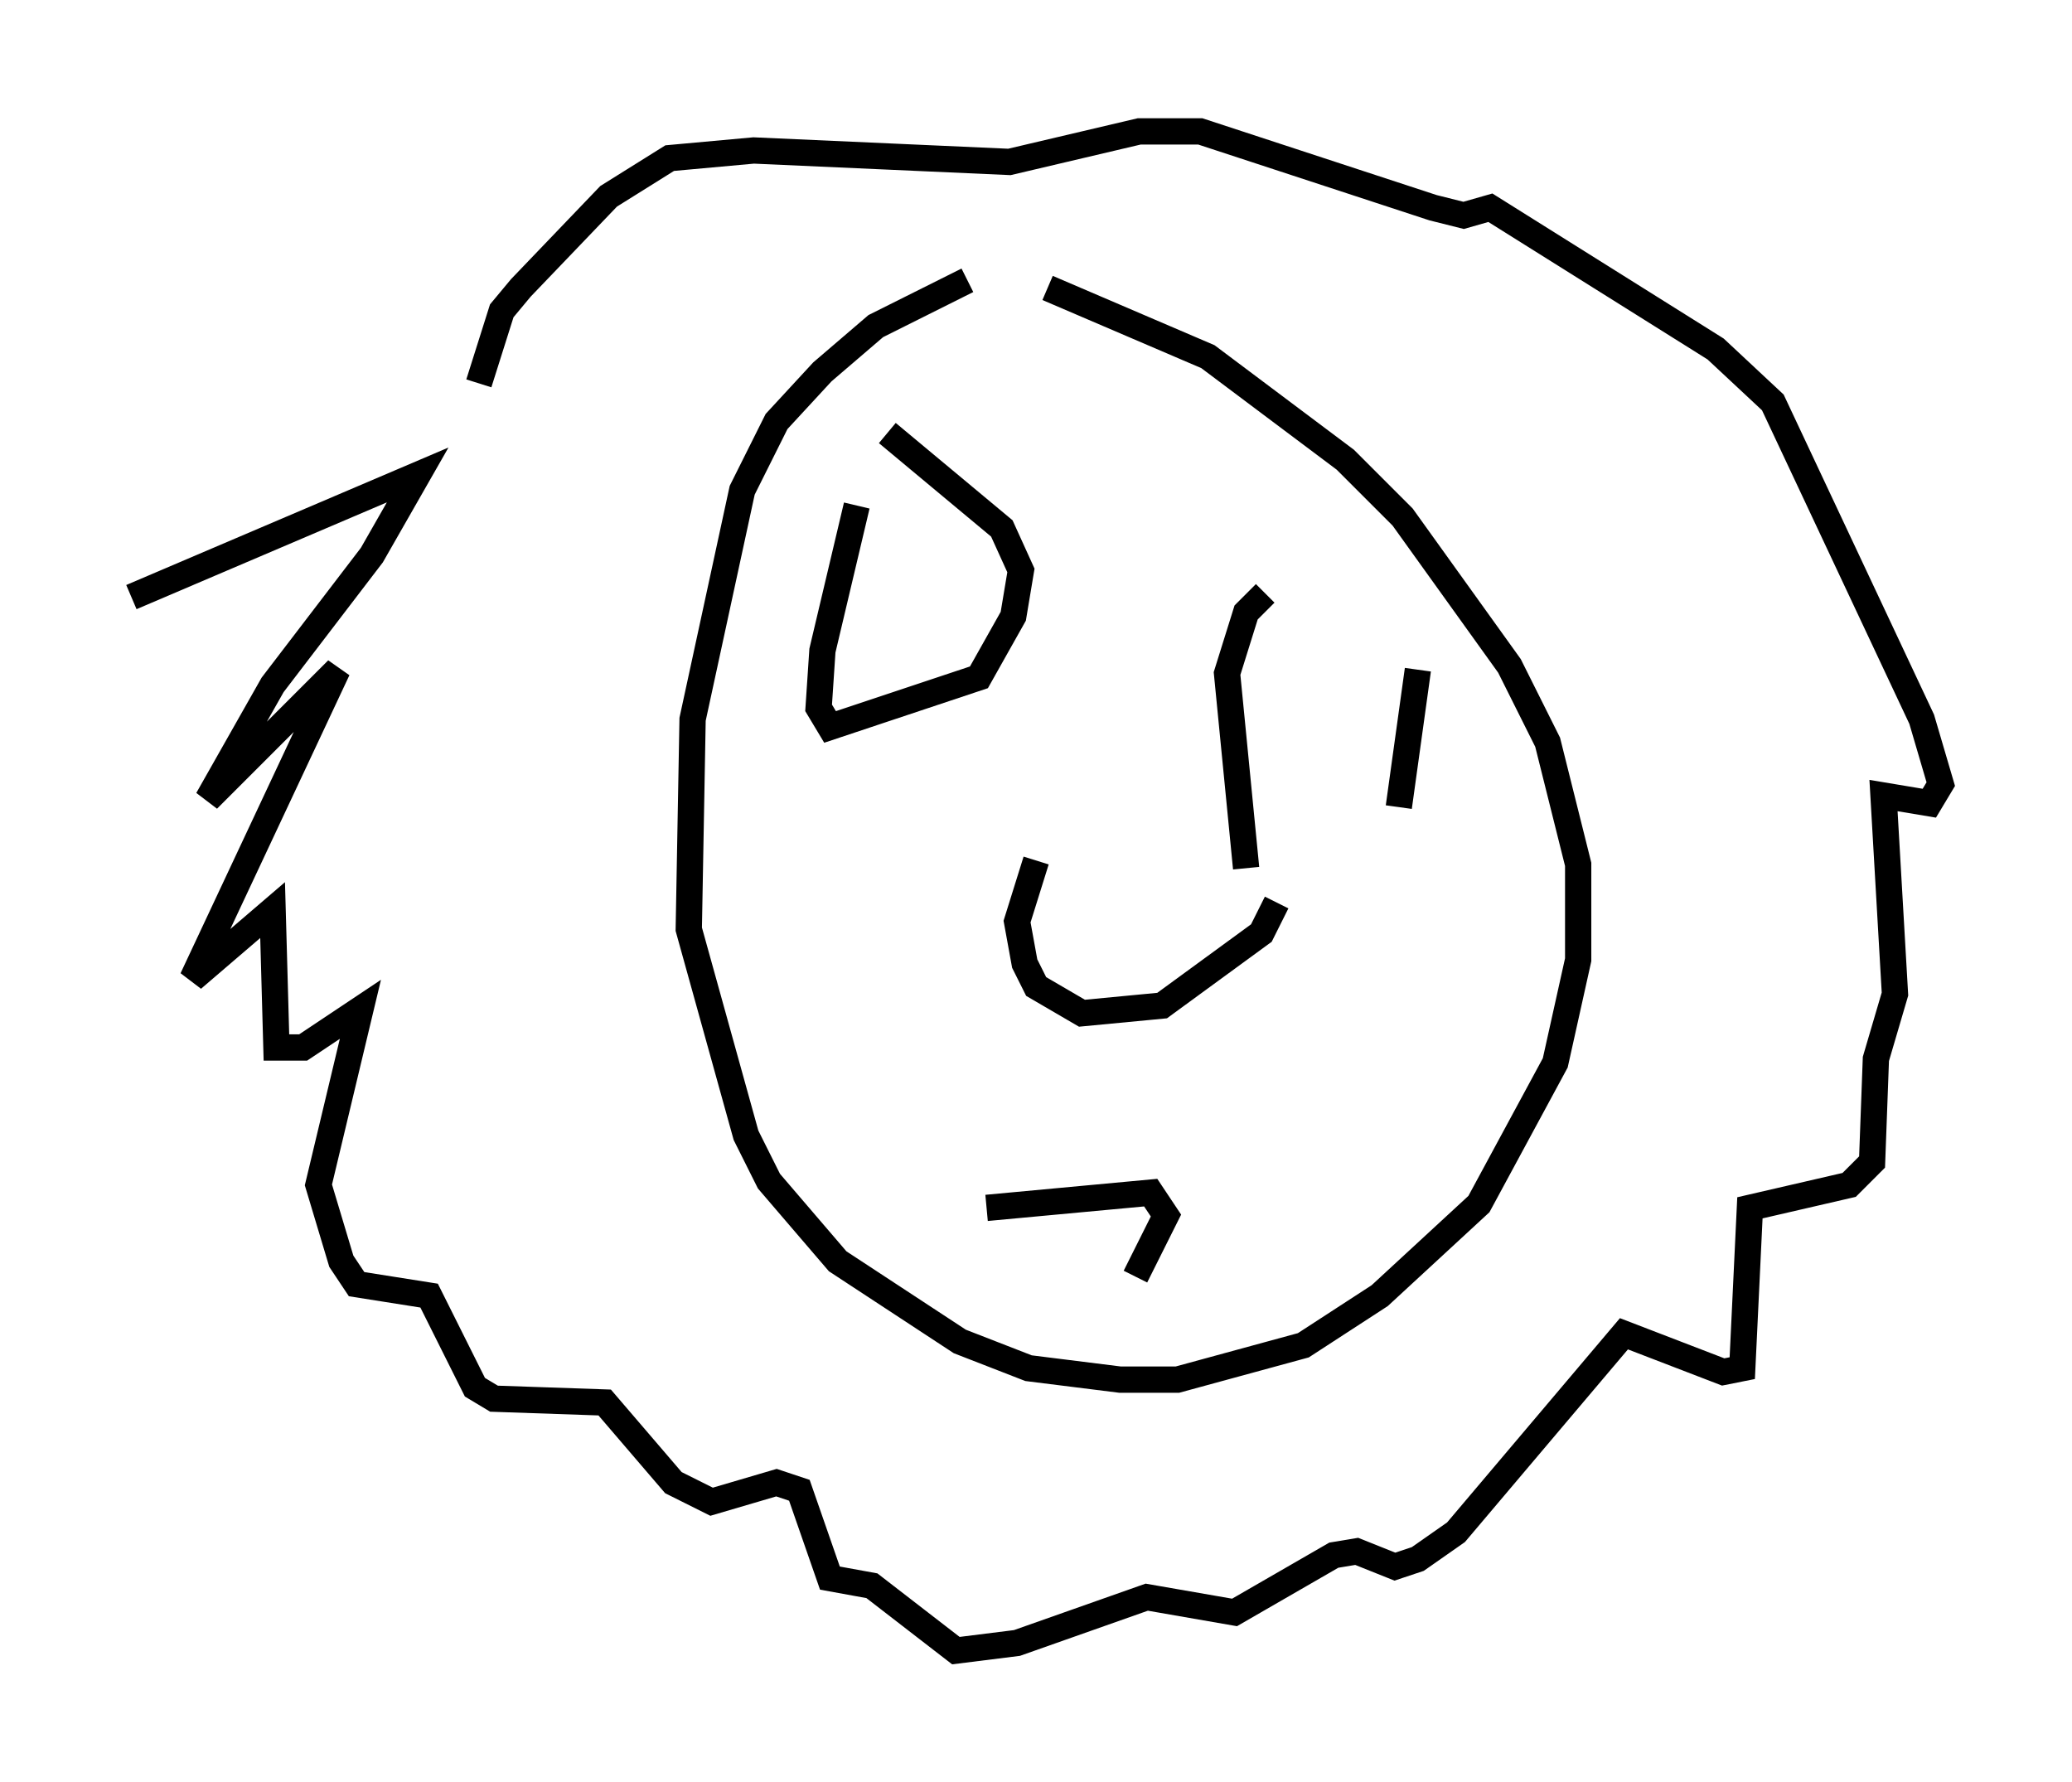 <?xml version="1.0" encoding="utf-8" ?>
<svg baseProfile="full" height="67.81" version="1.1" width="78.849" xmlns="http://www.w3.org/2000/svg" xmlns:ev="http://www.w3.org/2001/xml-events" xmlns:xlink="http://www.w3.org/1999/xlink"><defs /><rect fill="white" height="67.81" width="78.849" x="0" y="0" /><path d="M24.464, 11.972 m-19.464, 10.749 l10.894, -4.648 -1.743, 3.05 l-3.777, 4.939 -2.469, 4.358 l4.939, -4.939 -5.52, 11.765 l3.05, -2.615 0.145, 5.229 l1.017, 0.0 2.179, -1.453 l-1.598, 6.682 0.872, 2.905 l0.581, 0.872 2.76, 0.436 l1.743, 3.486 0.726, 0.436 l4.212, 0.145 2.615, 3.05 l1.453, 0.726 2.469, -0.726 l0.872, 0.291 1.162, 3.341 l1.598, 0.291 3.196, 2.469 l2.324, -0.291 4.939, -1.743 l3.341, 0.581 3.777, -2.179 l0.872, -0.145 1.453, 0.581 l0.872, -0.291 1.453, -1.017 l6.391, -7.553 3.777, 1.453 l0.726, -0.145 0.291, -6.101 l3.777, -0.872 0.872, -0.872 l0.145, -3.922 0.726, -2.469 l-0.436, -7.553 1.743, 0.291 l0.436, -0.726 -0.726, -2.469 l-5.665, -12.056 -2.179, -2.034 l-8.57, -5.374 -1.017, 0.291 l-1.162, -0.291 -8.86, -2.905 l-2.324, 0.0 -4.939, 1.162 l-9.732, -0.436 -3.196, 0.291 l-2.324, 1.453 -3.341, 3.486 l-0.726, 0.872 -0.872, 2.76 m18.592, -3.922 l-3.486, 1.743 -2.034, 1.743 l-1.743, 1.888 -1.307, 2.615 l-1.888, 8.715 -0.145, 7.989 l2.179, 7.844 0.872, 1.743 l2.615, 3.05 4.648, 3.05 l2.615, 1.017 3.486, 0.436 l2.179, 0.0 4.793, -1.307 l2.905, -1.888 3.777, -3.486 l2.905, -5.374 0.872, -3.922 l0.0, -3.631 -1.162, -4.648 l-1.453, -2.905 -4.067, -5.665 l-2.179, -2.179 -5.229, -3.922 l-6.101, -2.615 m-0.436, 21.788 l-0.726, 2.324 0.291, 1.598 l0.436, 0.872 1.743, 1.017 l3.05, -0.291 3.777, -2.76 l0.581, -1.162 m-15.978, -15.106 l-1.307, 5.52 -0.145, 2.179 l0.436, 0.726 5.665, -1.888 l1.307, -2.324 0.291, -1.743 l-0.726, -1.598 -4.358, -3.631 m14.38, 6.101 l-0.726, 0.726 -0.726, 2.324 l0.726, 7.408 m5.81, -2.324 l0.726, -5.229 m-16.413, 20.48 l6.246, -0.581 0.581, 0.872 l-1.162, 2.324 " fill="none" stroke="black" stroke-width="1" /></svg>